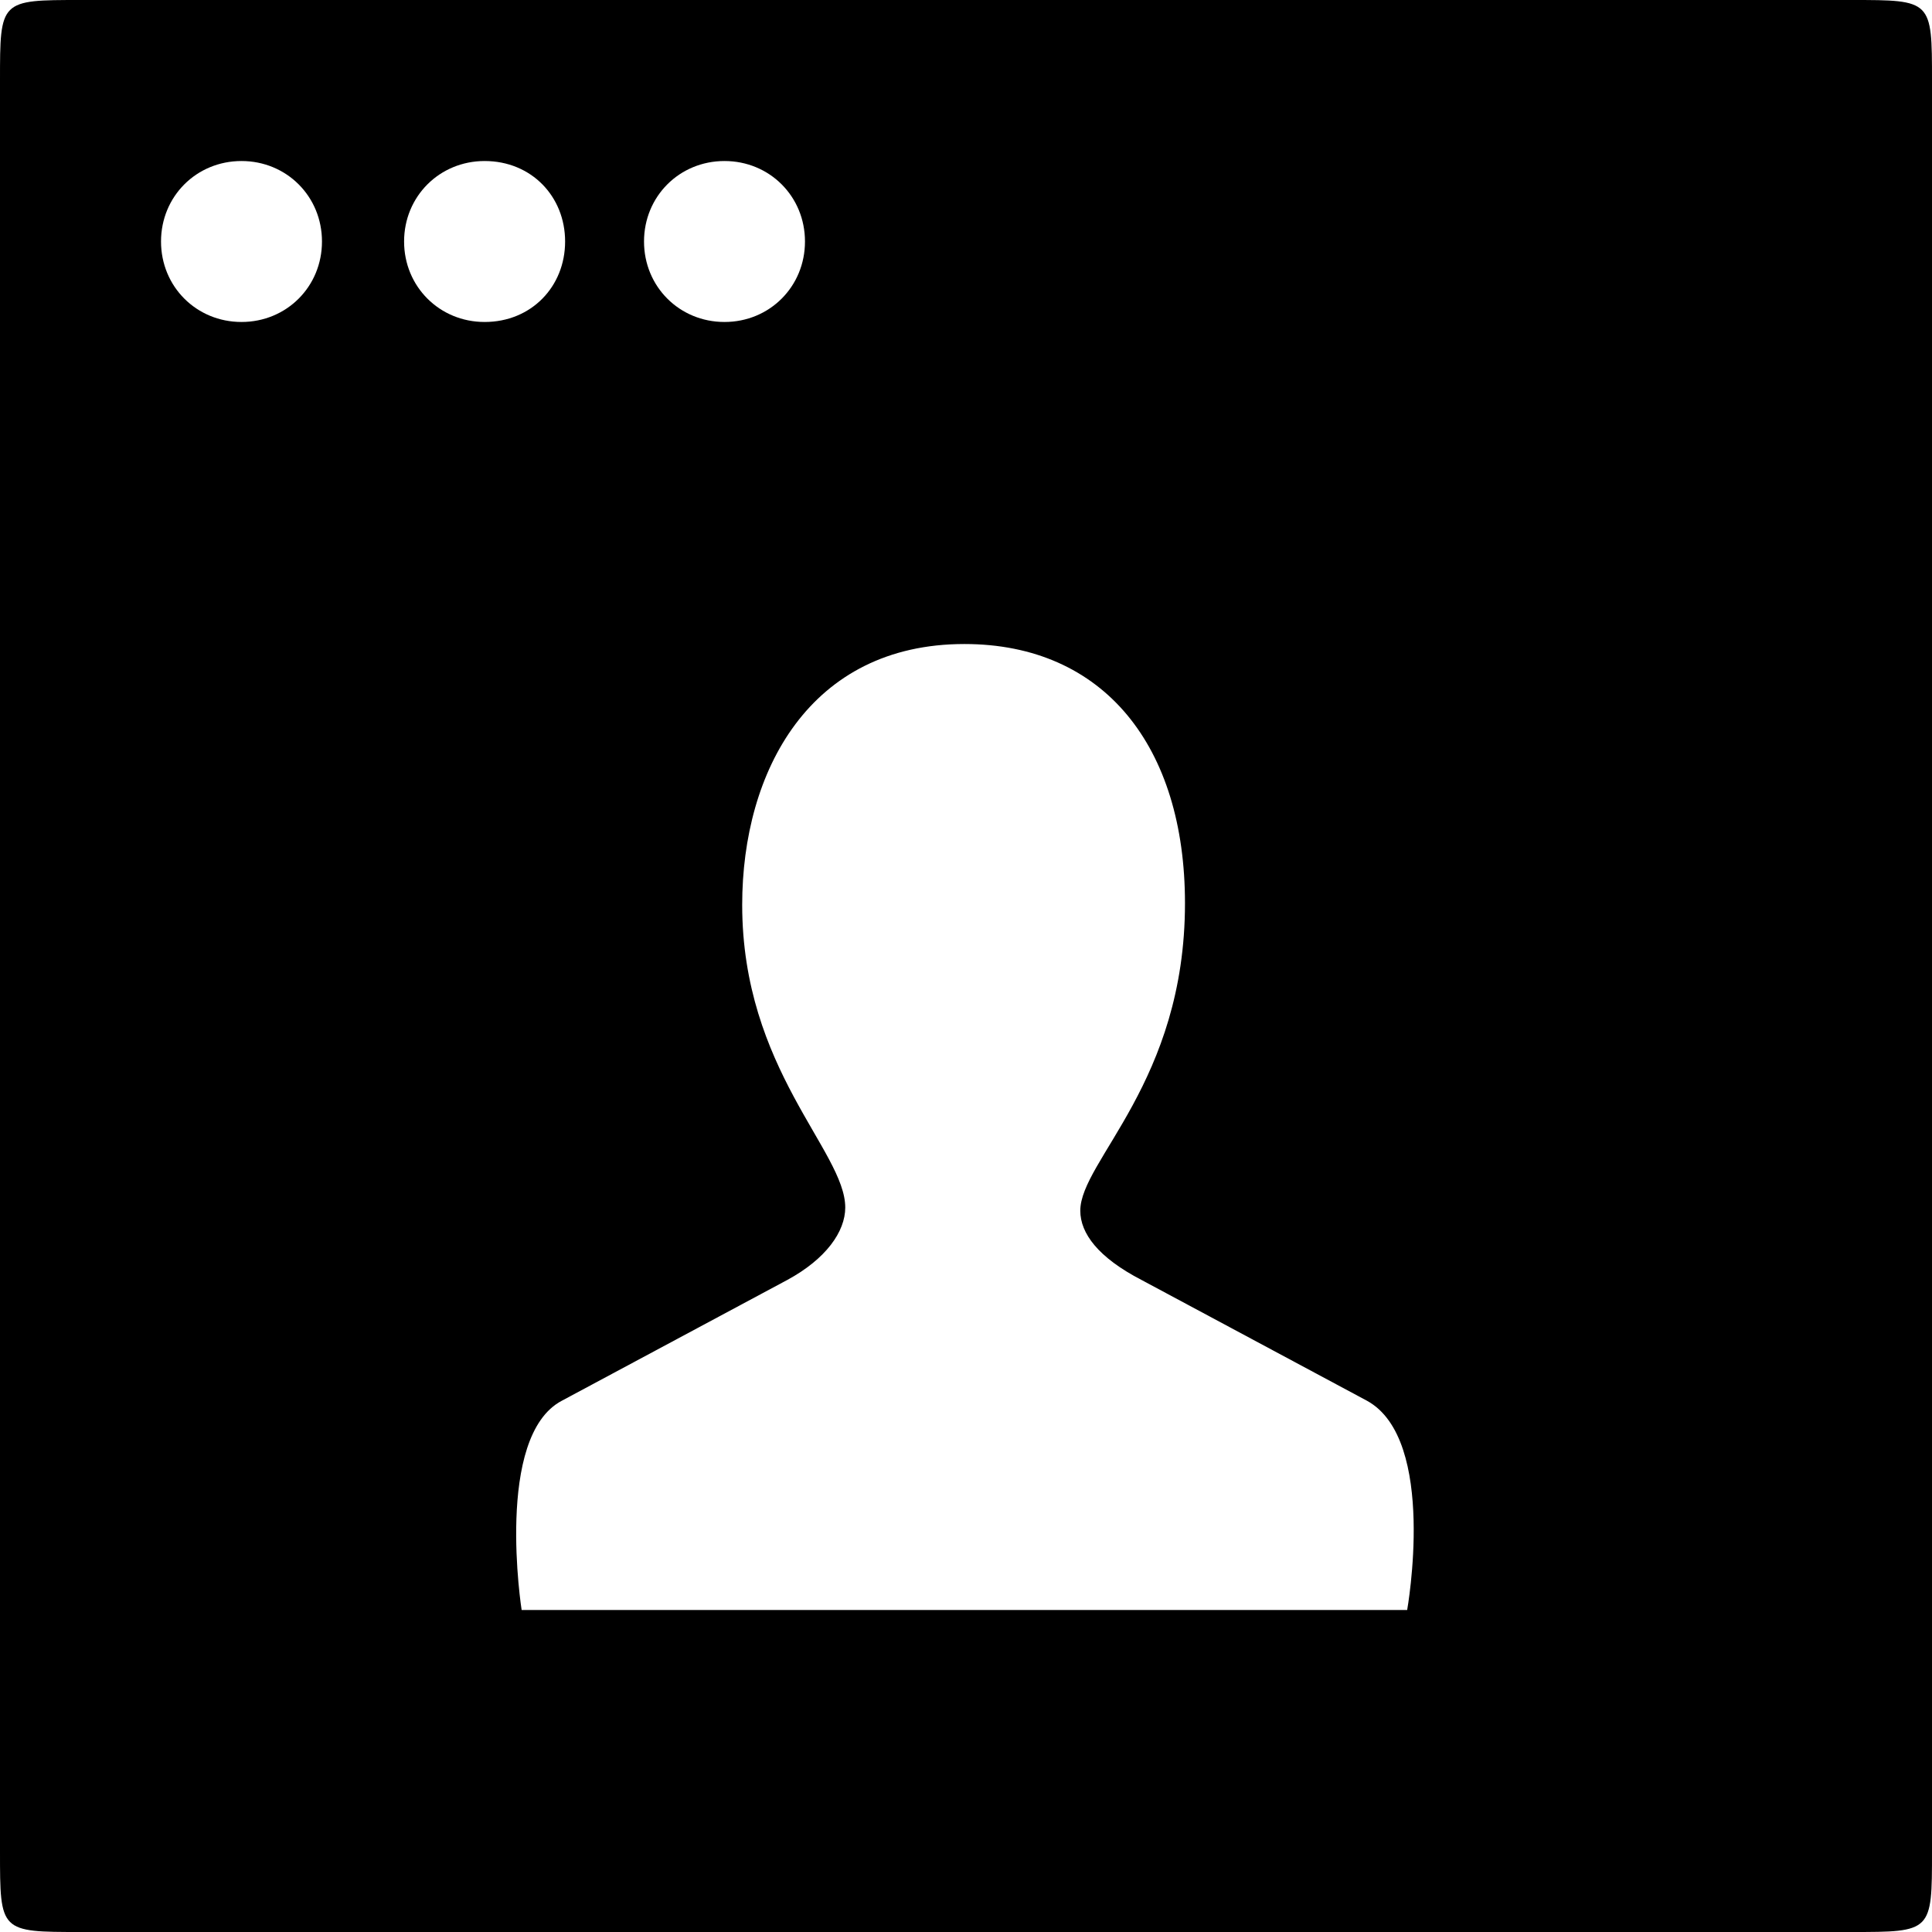 <svg width="32" height="32" viewBox="0 0 32 32" fill="none" xmlns="http://www.w3.org/2000/svg">
<path d="M15.973 10.667C13.413 10.667 12.293 12.773 12.293 14.987C12.293 17.707 14 19.067 14 20C14 20.4 13.68 20.853 13.04 21.2L9.307 23.2C8.187 23.787 8.64 26.667 8.64 26.667H23.307C23.307 26.667 23.813 23.84 22.64 23.2L18.907 21.2C18.187 20.827 17.893 20.427 17.893 20.053C17.893 19.227 19.627 17.92 19.627 14.96C19.627 12.373 18.293 10.667 15.973 10.667ZM1.333 32C0 32 0 32 0 30.667V1.333C0 0 0 0 1.333 0H30.667C32 0 32 0 32 1.333V30.667C32 32 32 32 30.667 32H1.333ZM4 5.333C4.747 5.333 5.333 4.747 5.333 4C5.333 3.253 4.747 2.667 4 2.667C3.253 2.667 2.667 3.253 2.667 4C2.667 4.747 3.253 5.333 4 5.333ZM8.027 5.333C8.8 5.333 9.36 4.747 9.36 4C9.36 3.253 8.8 2.667 8.027 2.667C7.28 2.667 6.693 3.253 6.693 4C6.693 4.747 7.28 5.333 8.027 5.333ZM12 5.333C12.747 5.333 13.333 4.747 13.333 4C13.333 3.253 12.747 2.667 12 2.667C11.253 2.667 10.667 3.253 10.667 4C10.667 4.747 11.253 5.333 12 5.333Z" fill="black"/>
</svg>
